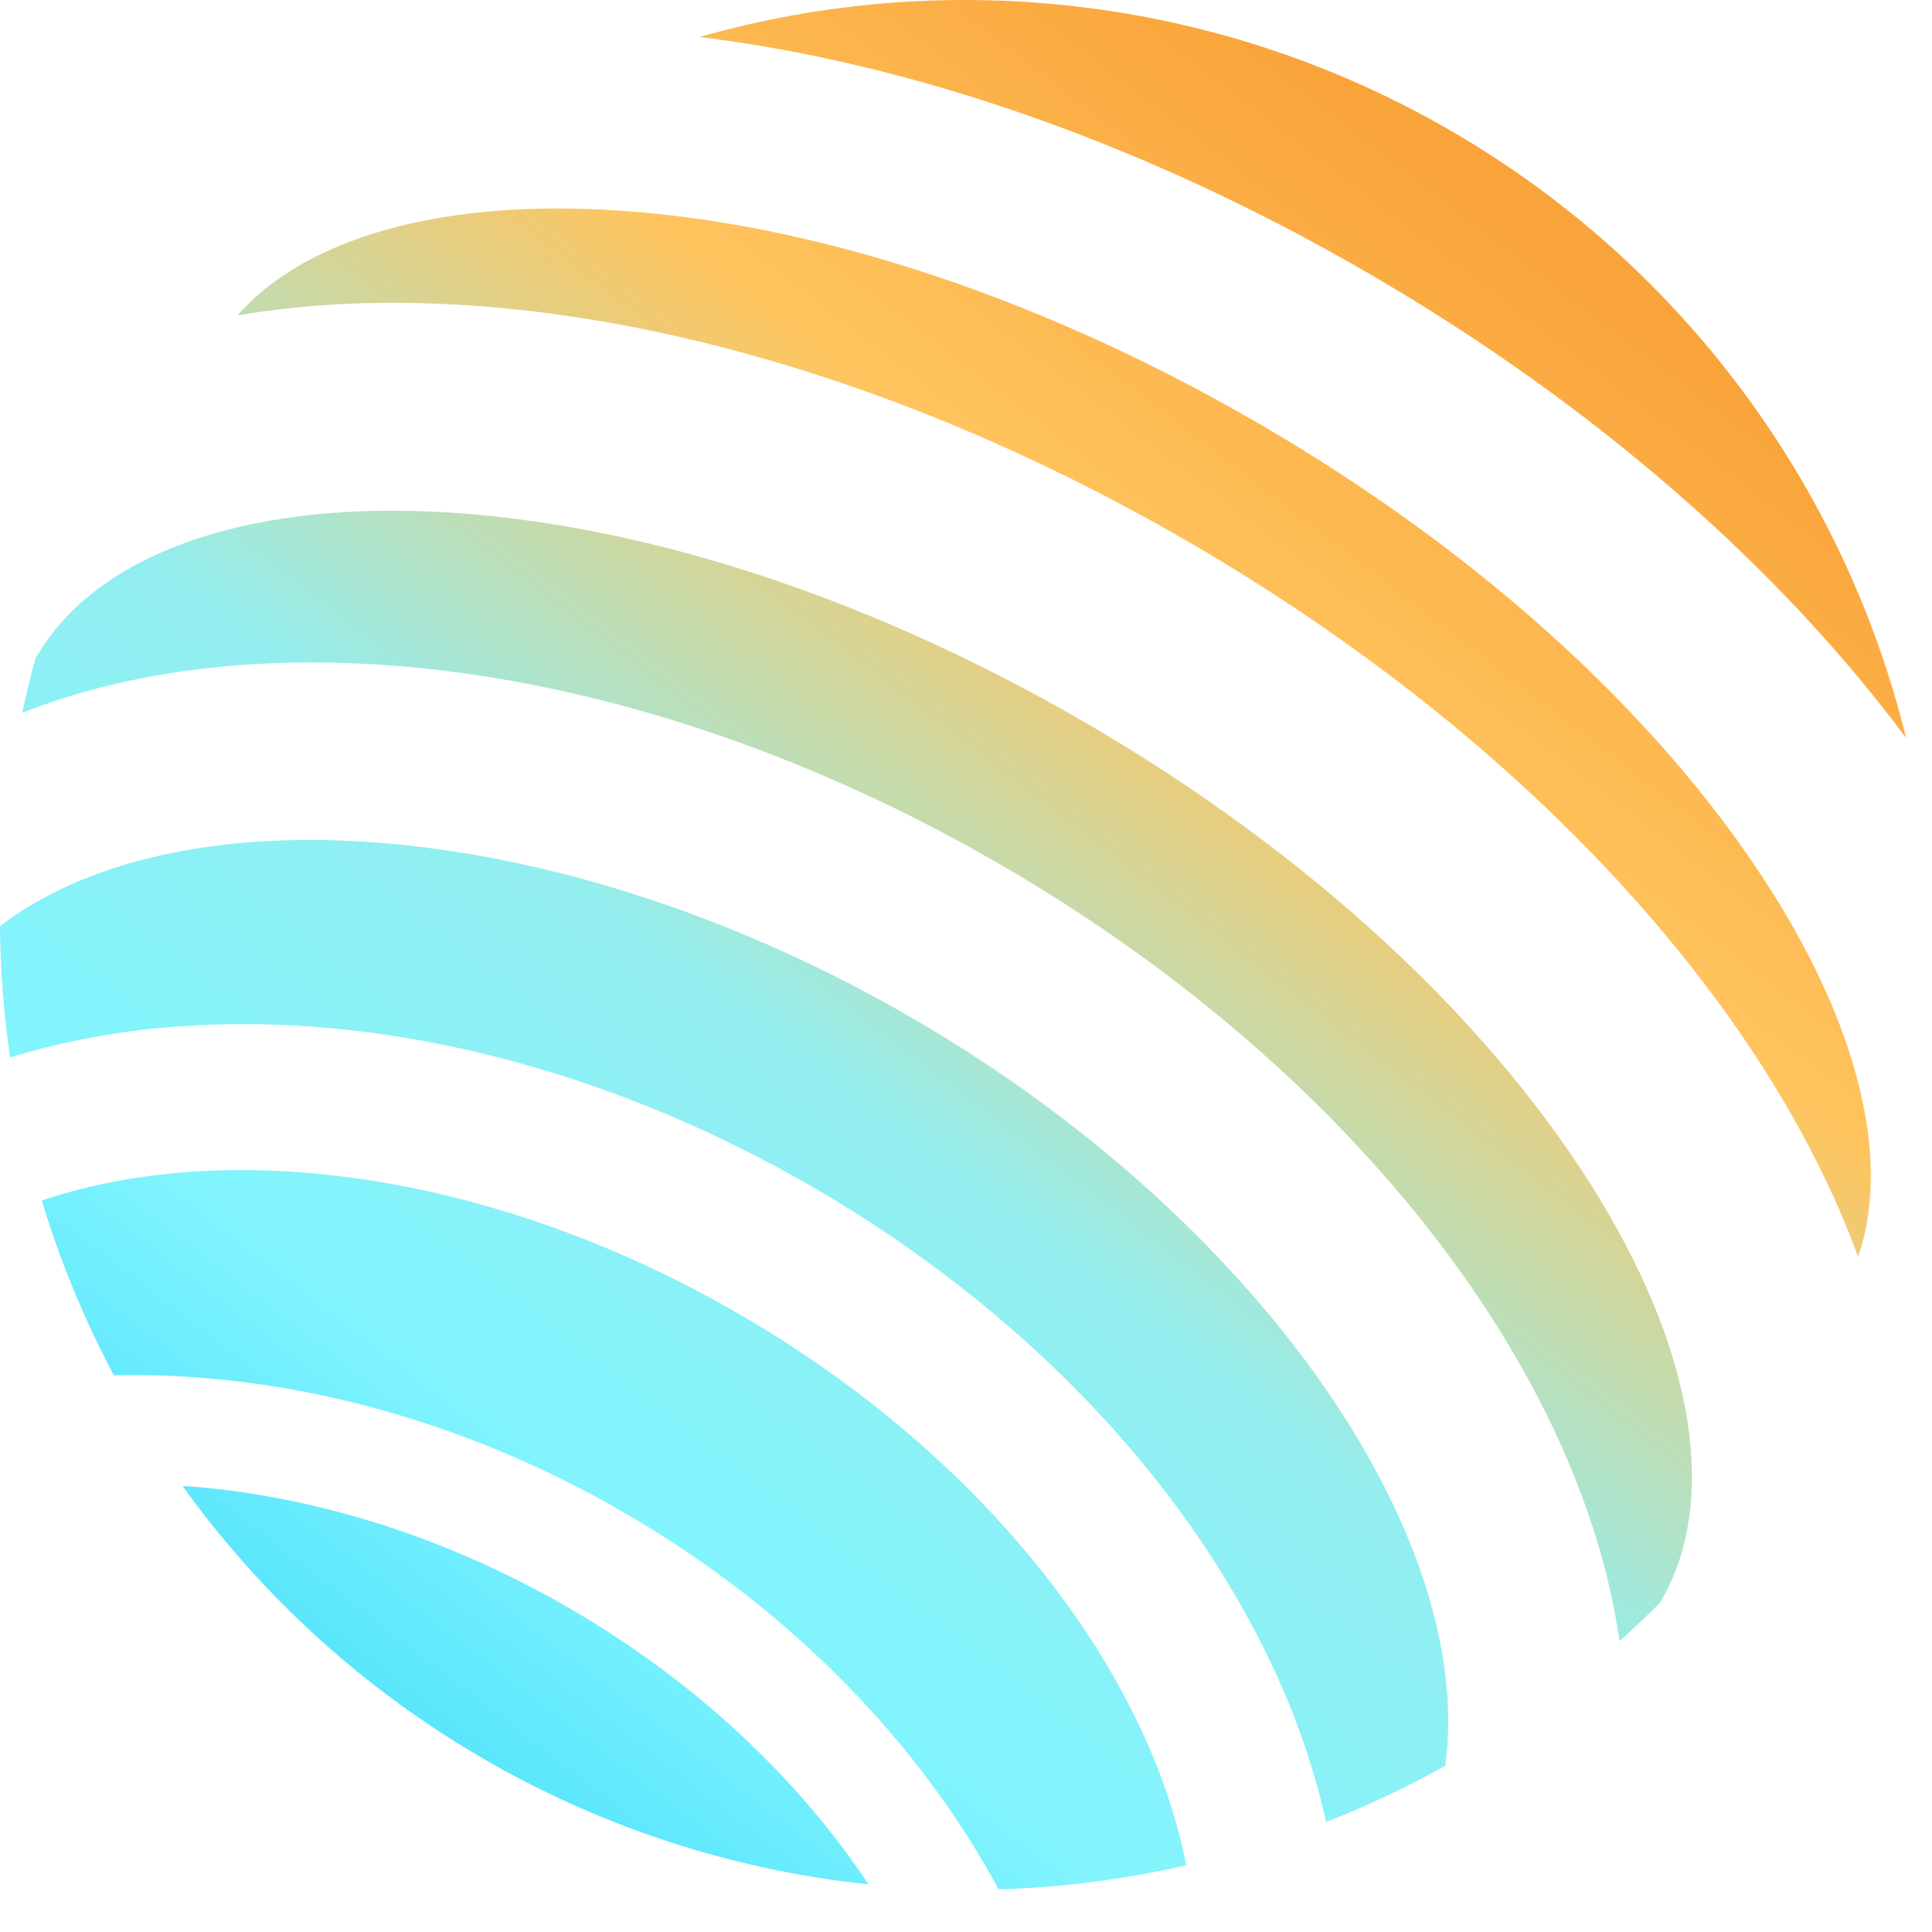 <svg width="40" height="40" viewBox="0 0 40 40" fill="none" xmlns="http://www.w3.org/2000/svg">
<path d="M3.777 30.763C5.43 33.062 7.55 34.986 9.998 36.407C12.446 37.829 15.167 38.718 17.982 39.014C16.534 36.835 14.428 34.829 11.8 33.303C9.171 31.776 6.387 30.942 3.777 30.763Z" fill="url(#paint0_linear_783_3443)"/>
<path d="M15.333 27.223C10.268 24.281 4.787 23.531 0.865 24.856C1.244 26.107 1.743 27.319 2.356 28.474C5.764 28.395 9.484 29.32 12.946 31.331C16.408 33.342 19.056 36.117 20.676 39.117C21.984 39.076 23.284 38.91 24.56 38.619C23.767 34.557 20.396 30.166 15.333 27.223Z" fill="url(#paint1_linear_783_3443)"/>
<path d="M39.465 15.281C38.821 12.662 37.656 10.2 36.039 8.041C34.423 5.882 32.388 4.071 30.056 2.717C27.724 1.362 25.143 0.491 22.467 0.156C19.791 -0.18 17.075 0.028 14.48 0.766C18.814 1.296 23.625 2.923 28.342 5.664C33.059 8.404 36.859 11.777 39.465 15.281Z" fill="url(#paint2_linear_783_3443)"/>
<path d="M33.159 24.886C30.941 21.202 27.141 17.674 22.46 14.955C17.779 12.236 12.834 10.682 8.538 10.579C4.76 10.49 1.923 11.588 0.759 13.593C0.753 13.604 0.743 13.616 0.736 13.628C0.631 14.004 0.541 14.38 0.459 14.758C2.085 14.116 3.968 13.759 6.062 13.719C10.719 13.632 15.931 15.121 20.741 17.916C25.551 20.71 29.43 24.501 31.66 28.589C32.66 30.431 33.283 32.244 33.531 33.976C33.818 33.719 34.101 33.453 34.375 33.177C34.382 33.164 34.386 33.151 34.394 33.138C35.558 31.131 35.108 28.124 33.159 24.886Z" fill="url(#paint3_linear_783_3443)"/>
<path d="M18.899 21.085C11.731 16.92 3.809 16.268 0 19.174C0.007 20.084 0.077 20.992 0.208 21.892C1.329 21.552 2.484 21.338 3.651 21.254C7.908 20.934 12.601 22.12 16.86 24.596C21.119 27.071 24.476 30.562 26.307 34.416C26.813 35.471 27.199 36.581 27.458 37.722C28.305 37.39 29.129 37.001 29.923 36.558C30.561 31.808 26.07 25.25 18.899 21.085Z" fill="url(#paint4_linear_783_3443)"/>
<path d="M36.845 18.72C34.602 15.04 30.769 11.502 26.055 8.765C21.34 6.028 16.376 4.45 12.066 4.324C8.782 4.229 6.237 5.025 4.918 6.529C10.396 5.601 17.621 7.161 24.625 11.229C31.628 15.298 36.564 20.803 38.47 26.021C39.123 24.131 38.554 21.526 36.845 18.72Z" fill="url(#paint5_linear_783_3443)"/>
<defs>
<linearGradient id="paint0_linear_783_3443" x1="31.966" y1="5.13" x2="5.919" y2="39.071" gradientUnits="userSpaceOnUse">
<stop stop-color="#F9A43A"/>
<stop offset="0.25" stop-color="#FFC45E"/>
<stop offset="0.531" stop-color="#93EEEF"/>
<stop offset="0.76" stop-color="#81F4FE"/>
<stop offset="1" stop-color="#3BDBFB"/>
</linearGradient>
<linearGradient id="paint1_linear_783_3443" x1="31.967" y1="5.13" x2="5.92" y2="39.071" gradientUnits="userSpaceOnUse">
<stop stop-color="#F9A43A"/>
<stop offset="0.25" stop-color="#FFC45E"/>
<stop offset="0.531" stop-color="#93EEEF"/>
<stop offset="0.76" stop-color="#81F4FE"/>
<stop offset="1" stop-color="#3BDBFB"/>
</linearGradient>
<linearGradient id="paint2_linear_783_3443" x1="31.966" y1="5.13" x2="5.919" y2="39.071" gradientUnits="userSpaceOnUse">
<stop stop-color="#F9A43A"/>
<stop offset="0.25" stop-color="#FFC45E"/>
<stop offset="0.531" stop-color="#93EEEF"/>
<stop offset="0.76" stop-color="#81F4FE"/>
<stop offset="1" stop-color="#3BDBFB"/>
</linearGradient>
<linearGradient id="paint3_linear_783_3443" x1="31.966" y1="5.131" x2="5.919" y2="39.071" gradientUnits="userSpaceOnUse">
<stop stop-color="#F9A43A"/>
<stop offset="0.25" stop-color="#FFC45E"/>
<stop offset="0.531" stop-color="#93EEEF"/>
<stop offset="0.76" stop-color="#81F4FE"/>
<stop offset="1" stop-color="#3BDBFB"/>
</linearGradient>
<linearGradient id="paint4_linear_783_3443" x1="31.967" y1="5.131" x2="5.92" y2="39.071" gradientUnits="userSpaceOnUse">
<stop stop-color="#F9A43A"/>
<stop offset="0.25" stop-color="#FFC45E"/>
<stop offset="0.531" stop-color="#93EEEF"/>
<stop offset="0.76" stop-color="#81F4FE"/>
<stop offset="1" stop-color="#3BDBFB"/>
</linearGradient>
<linearGradient id="paint5_linear_783_3443" x1="31.965" y1="5.131" x2="5.918" y2="39.071" gradientUnits="userSpaceOnUse">
<stop stop-color="#F9A43A"/>
<stop offset="0.25" stop-color="#FFC45E"/>
<stop offset="0.531" stop-color="#93EEEF"/>
<stop offset="0.76" stop-color="#81F4FE"/>
<stop offset="1" stop-color="#3BDBFB"/>
</linearGradient>
</defs>
</svg>
